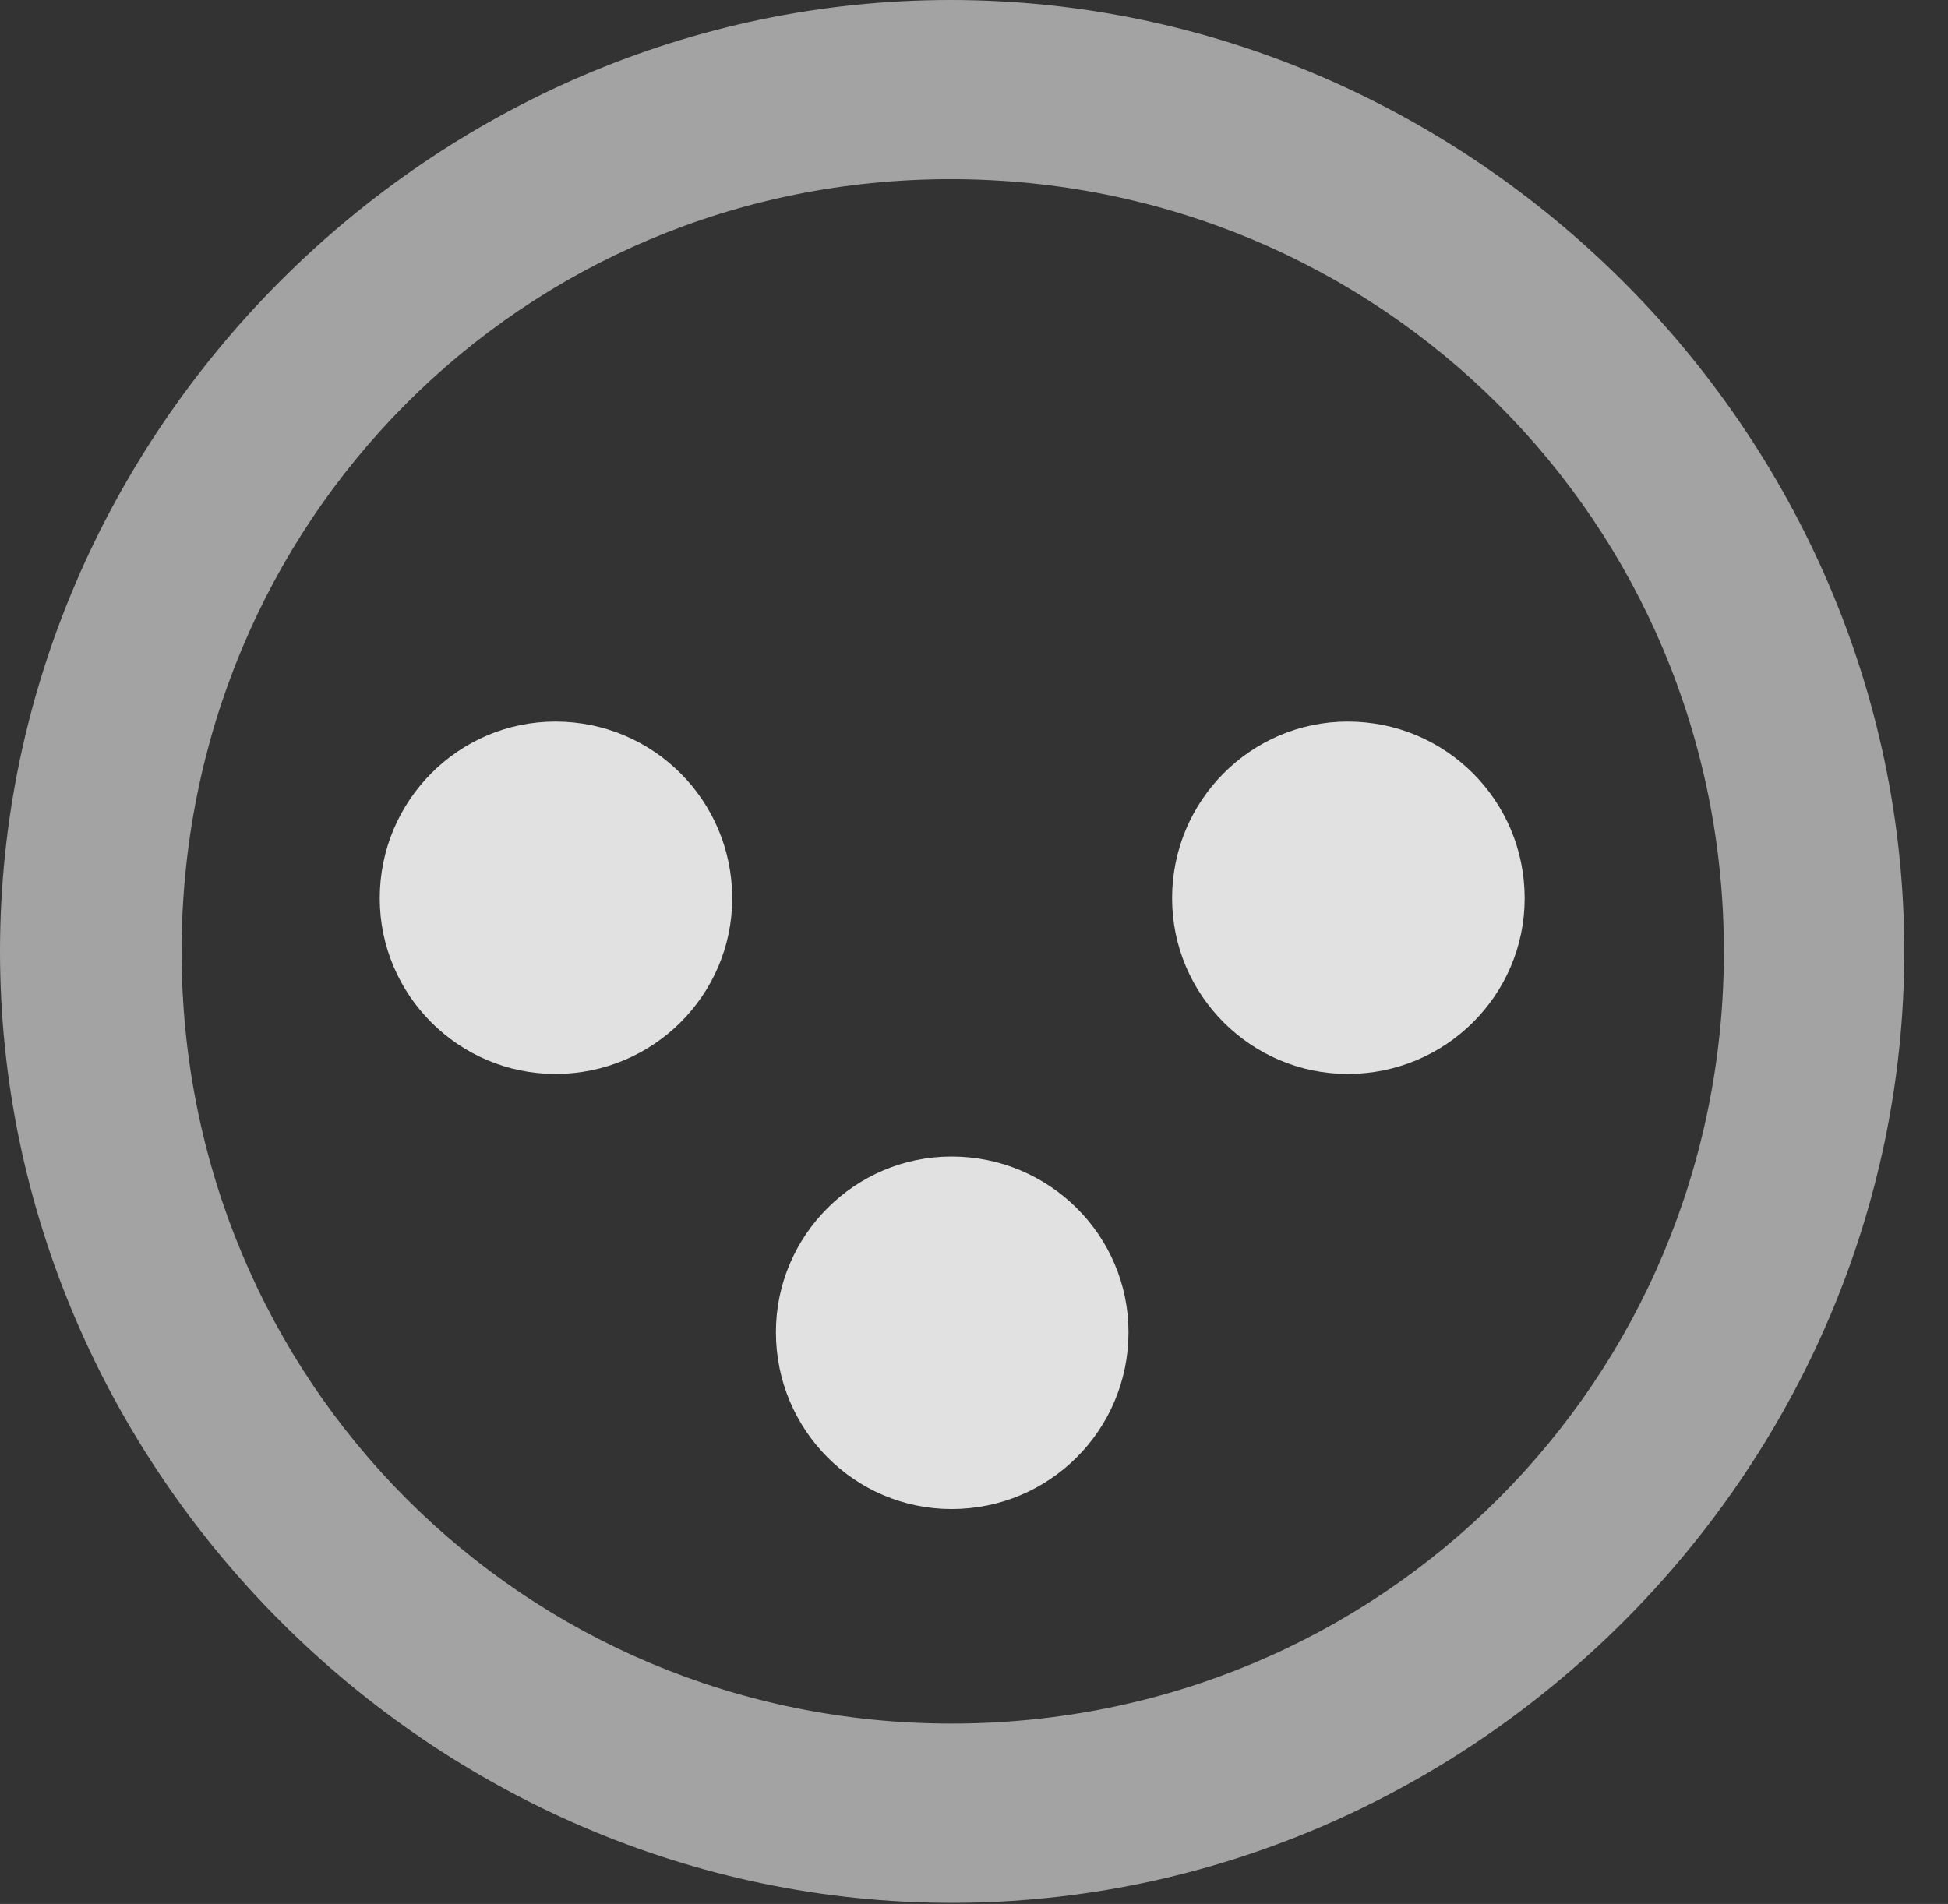 <?xml version="1.0" encoding="UTF-8"?>
<!--Generator: Apple Native CoreSVG 232.5-->
<!DOCTYPE svg
PUBLIC "-//W3C//DTD SVG 1.1//EN"
       "http://www.w3.org/Graphics/SVG/1.1/DTD/svg11.dtd">
<svg version="1.1" xmlns="http://www.w3.org/2000/svg" xmlns:xlink="http://www.w3.org/1999/xlink" width="16.133" height="15.771">
 <rect width="100%" height="100%" fill="#333333" stroke="none"/>
 <g>
  <rect height="15.771" opacity="0" width="16.133" x="0" y="0"/>
  <path d="M7.881 15.762C12.188 15.762 15.771 12.188 15.771 7.881C15.771 3.574 12.178 0 7.871 0C3.574 0 0 3.574 0 7.881C0 12.188 3.584 15.762 7.881 15.762ZM7.881 14.277C4.336 14.277 1.504 11.435 1.504 7.881C1.504 4.326 4.326 1.484 7.871 1.484C11.426 1.484 14.277 4.326 14.277 7.881C14.277 11.435 11.435 14.277 7.881 14.277Z" fill="#ffffff" fill-opacity="0.55"/>
  <path d="M4.6 8.896C5.41 8.896 6.064 8.242 6.064 7.441C6.064 6.631 5.41 5.977 4.6 5.977C3.799 5.977 3.145 6.631 3.145 7.441C3.145 8.242 3.799 8.896 4.6 8.896ZM11.162 8.896C11.973 8.896 12.627 8.242 12.627 7.441C12.627 6.631 11.973 5.977 11.162 5.977C10.361 5.977 9.707 6.631 9.707 7.441C9.707 8.242 10.361 8.896 11.162 8.896ZM7.881 12.5C8.691 12.5 9.346 11.846 9.346 11.035C9.346 10.234 8.691 9.58 7.881 9.58C7.08 9.58 6.426 10.234 6.426 11.035C6.426 11.846 7.08 12.5 7.881 12.5Z" fill="#ffffff" fill-opacity="0.85"/>
 </g>
</svg>
